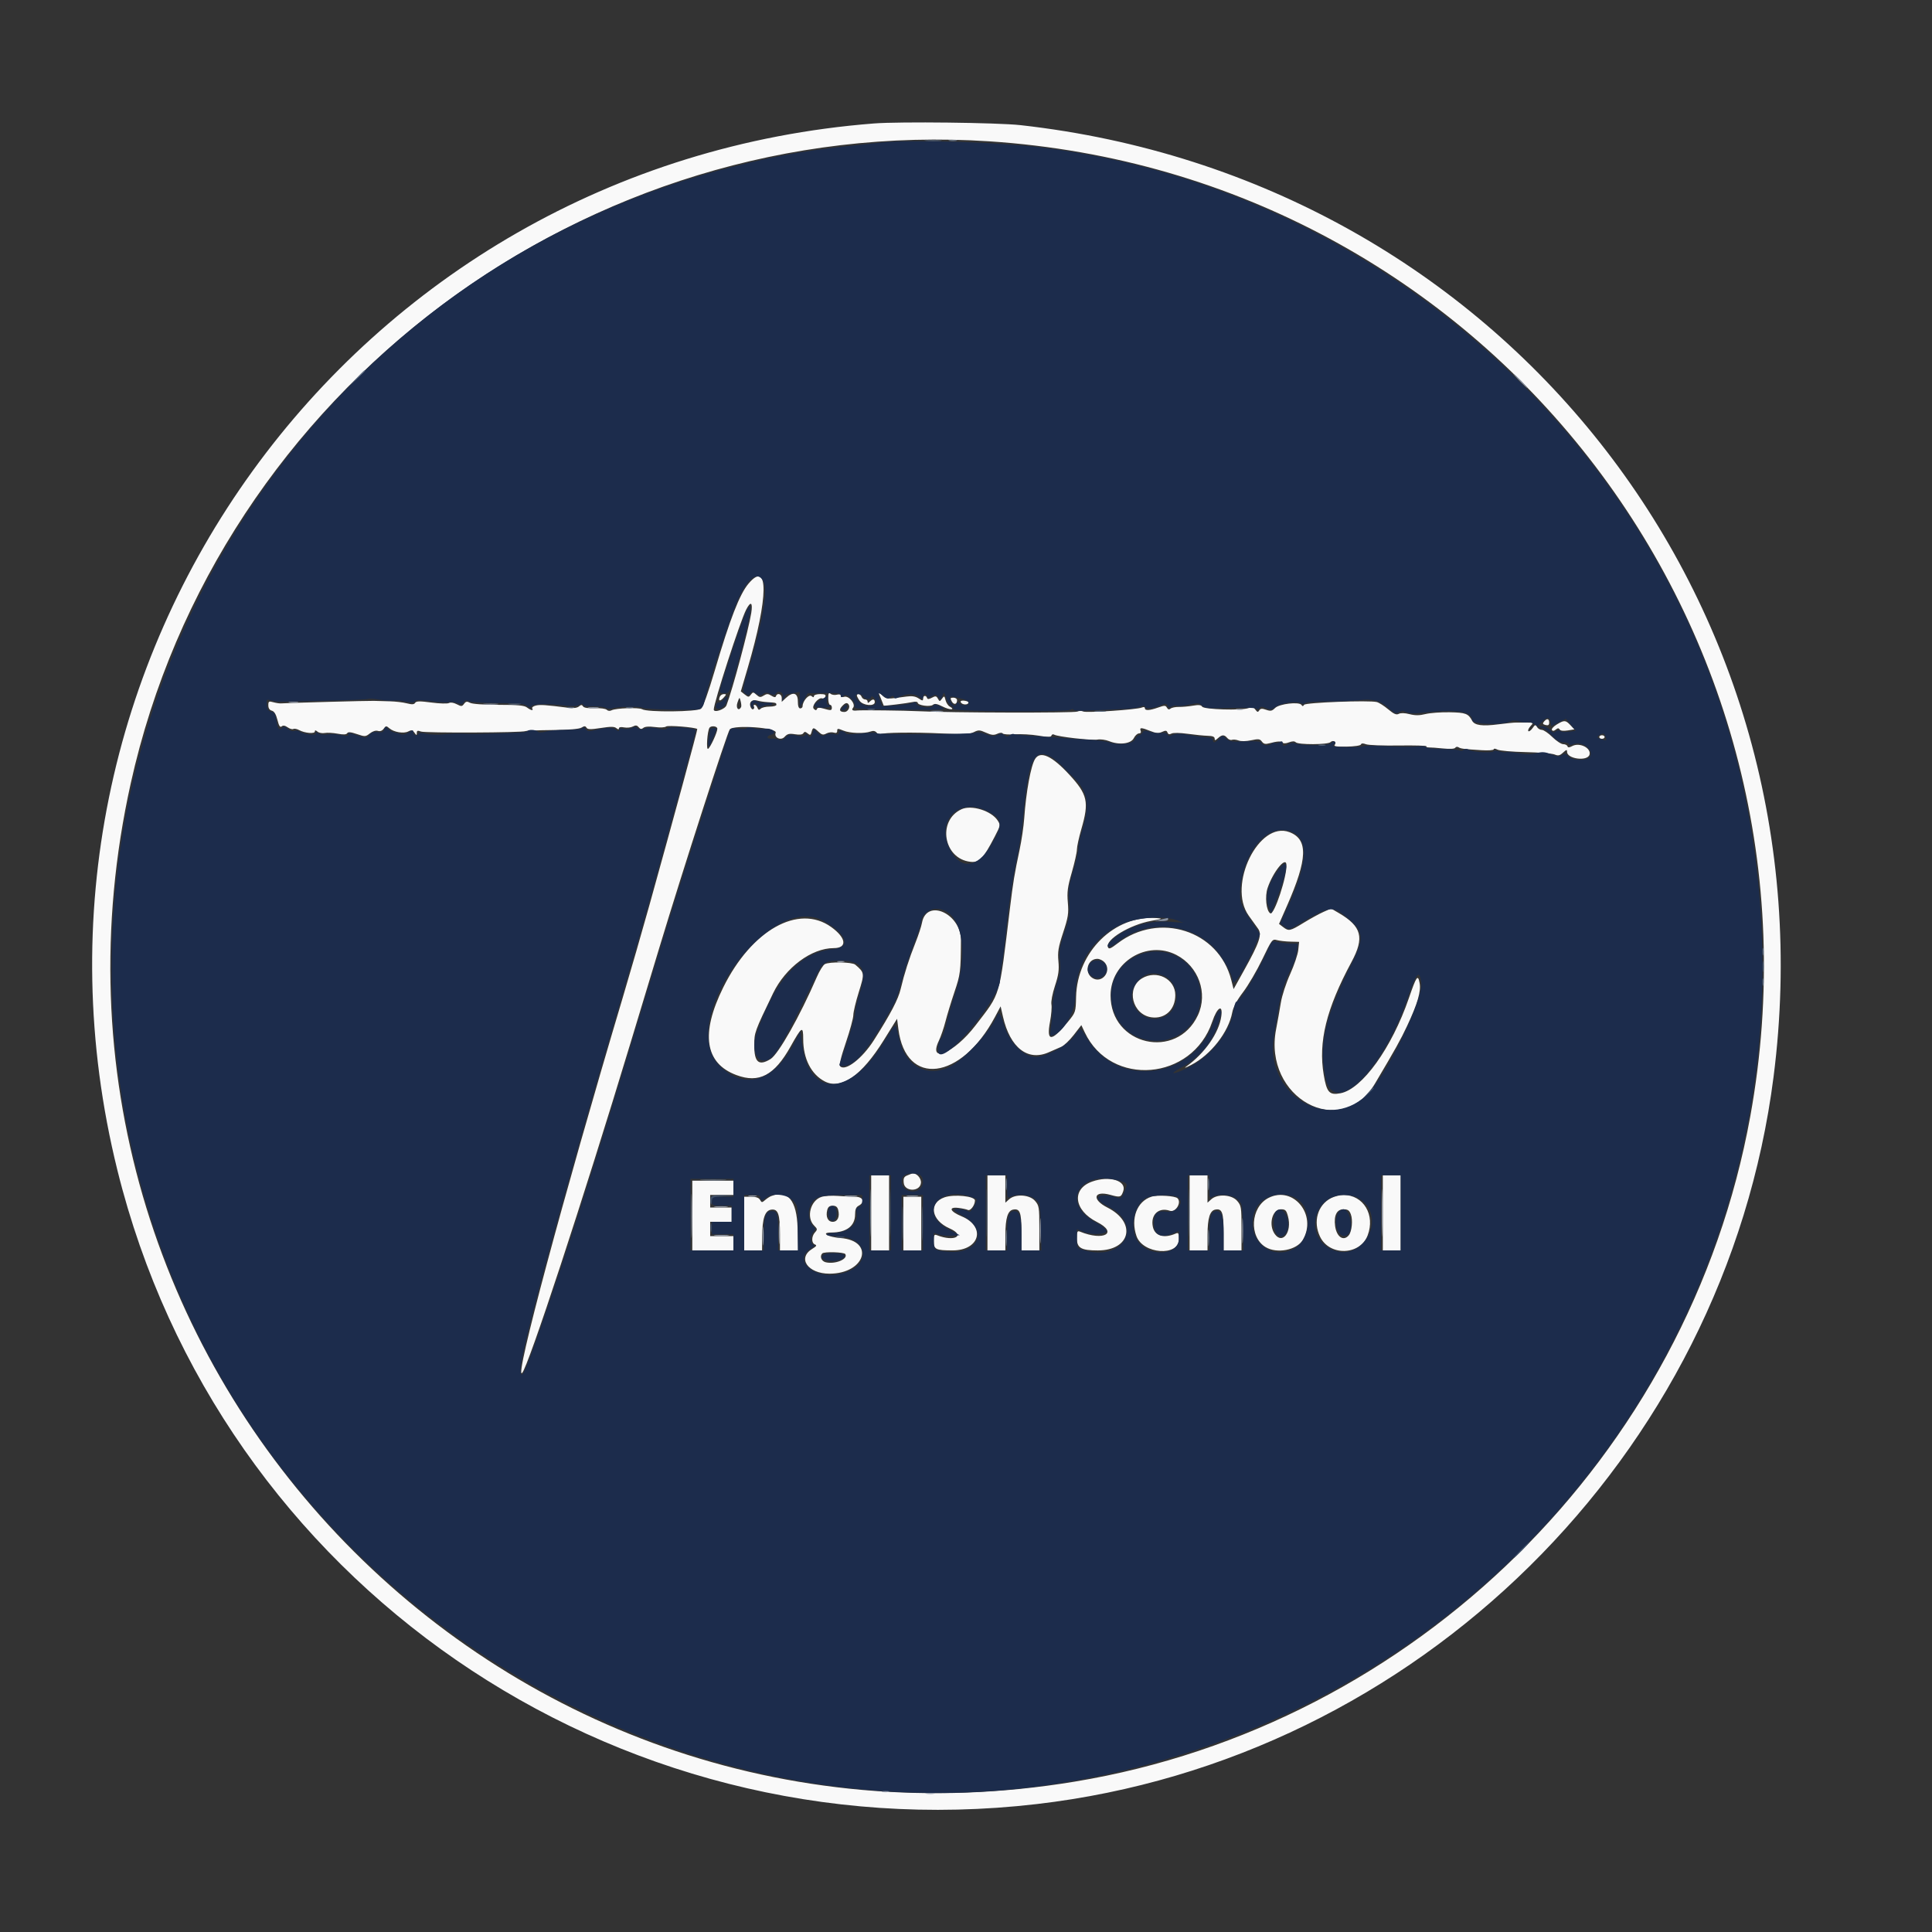 <svg id="svg" version="1.1" xmlns="http://www.w3.org/2000/svg" xmlns:xlink="http://www.w3.org/1999/xlink" width="400" height="400" viewBox="0, 0, 400,400"><rect x="0" y="0" width="400" height="400" fill="#333333" stroke="none"/><g id="svgg"><path id="path0" d="M180.926 25.562 C 72.651 34.028,-1.735 136.920,24.292 242.222 C 45.378 327.533,126.826 383.715,214.630 373.515 C 293.438 364.360,357.137 301.501,367.194 222.963 C 379.814 124.411,310.672 37.017,211.296 25.912 C 206.541 25.381,186.234 25.146,180.926 25.562 M204.878 29.264 C 307.423 36.038,380.737 129.994,362.380 231.111 C 349.617 301.414,292.954 357.211,222.486 368.870 C 102.289 388.756,0.639 281.268,27.060 162.222 C 45.114 80.882,121.512 23.757,204.878 29.264 M154.975 120.833 C 153.123 123.025,151.135 128.147,147.966 138.889 C 146.655 143.335,145.573 146.344,145.150 146.718 C 144.384 147.396,134.005 147.497,132.943 146.838 C 132.303 146.440,127.472 146.608,126.631 147.057 C 126.270 147.249,125.877 147.210,125.623 146.956 C 125.389 146.722,124.283 146.576,123.101 146.624 C 121.741 146.679,120.895 146.546,120.711 146.249 C 120.486 145.884,120.308 145.887,119.852 146.266 C 119.482 146.573,118.713 146.671,117.694 146.541 C 112.970 145.939,111.800 145.859,110.928 146.078 C 110.401 146.210,110.070 146.480,110.192 146.678 C 110.519 147.207,109.921 147.093,109.096 146.470 C 108.544 146.052,107.183 145.926,103.238 145.926 C 100.136 145.926,97.791 145.761,97.320 145.509 C 96.690 145.171,96.452 145.212,96.080 145.720 C 95.665 146.288,95.518 146.296,94.558 145.800 C 93.920 145.470,93.278 145.372,92.950 145.555 C 92.650 145.723,91.018 145.677,89.323 145.454 C 86.887 145.132,86.180 145.145,85.951 145.515 C 85.733 145.868,85.308 145.893,84.220 145.615 C 83.427 145.413,81.861 145.226,80.741 145.200 C 79.620 145.174,78.120 145.133,77.407 145.107 C 76.339 145.069,60.016 145.514,58.148 145.632 C 57.843 145.651,57.134 145.540,56.574 145.386 C 55.660 145.134,55.556 145.200,55.556 146.028 C 55.556 146.633,55.806 147.016,56.281 147.140 C 56.777 147.270,57.144 147.874,57.438 149.043 C 57.755 150.302,57.987 150.658,58.312 150.388 C 58.612 150.139,59.014 150.203,59.563 150.588 C 60.008 150.899,60.535 151.053,60.734 150.930 C 60.933 150.807,61.474 150.911,61.937 151.162 C 63.105 151.795,65.185 151.977,65.185 151.447 C 65.185 151.140,65.341 151.149,65.739 151.480 C 66.043 151.732,66.714 151.858,67.229 151.760 C 67.745 151.661,68.944 151.726,69.894 151.903 C 71.100 152.129,71.699 152.099,71.881 151.805 C 72.070 151.499,72.617 151.546,73.892 151.981 C 75.567 152.551,75.684 152.545,76.583 151.838 C 77.155 151.388,77.802 151.186,78.234 151.323 C 78.689 151.468,79.120 151.307,79.438 150.872 C 79.894 150.249,79.987 150.242,80.615 150.787 C 81.547 151.597,83.599 151.934,84.538 151.431 C 85.168 151.094,85.403 151.143,85.804 151.691 C 86.241 152.288,86.296 152.294,86.296 151.747 C 86.296 151.252,86.469 151.195,87.167 151.461 C 88.017 151.784,108.222 151.698,108.789 151.369 C 108.946 151.278,111.456 151.179,114.368 151.150 C 117.827 151.115,119.917 150.939,120.398 150.641 C 120.985 150.277,121.194 150.281,121.430 150.661 C 121.666 151.041,122.269 151.053,124.399 150.723 C 126.452 150.404,127.196 150.412,127.610 150.755 C 127.976 151.059,128.148 151.072,128.148 150.795 C 128.148 150.545,128.558 150.471,129.214 150.602 C 129.800 150.719,130.616 150.635,131.027 150.415 C 131.603 150.107,131.879 150.142,132.232 150.568 C 132.582 150.989,132.812 151.020,133.200 150.698 C 133.529 150.425,134.374 150.364,135.592 150.525 C 136.674 150.669,137.661 150.621,137.912 150.413 C 138.269 150.116,143.882 150.569,144.364 150.933 C 144.467 151.011,139.496 169.301,134.401 187.593 C 132.982 192.685,130.505 201.269,128.896 206.667 C 116.515 248.204,106.407 285.915,108.098 284.259 C 109.348 283.036,120.717 248.424,130.545 215.926 C 132.301 210.120,134.998 201.204,136.539 196.111 C 141.406 180.023,150.592 151.562,151.099 151.003 C 152.001 150.007,160.991 150.665,160.595 151.698 C 160.202 152.721,161.668 153.410,162.435 152.562 C 163.010 151.927,163.403 151.828,164.594 152.018 C 165.565 152.173,166.143 152.100,166.330 151.797 C 166.548 151.445,166.744 151.455,167.213 151.844 C 167.734 152.277,167.843 152.236,168.025 151.542 C 168.285 150.548,168.448 150.545,169.478 151.513 C 170.159 152.152,170.437 152.213,171.090 151.863 C 171.524 151.631,172.207 151.544,172.607 151.671 C 173.119 151.834,173.333 151.729,173.333 151.316 C 173.333 150.794,173.469 150.788,174.596 151.258 C 175.960 151.828,178.950 151.929,180.249 151.449 C 180.796 151.247,181.195 151.322,181.495 151.683 C 181.737 151.975,182.088 152.120,182.274 152.005 C 182.852 151.648,189.187 151.572,195.000 151.852 C 199.526 152.071,200.753 152.021,201.622 151.581 C 202.575 151.100,202.842 151.111,204.126 151.690 C 205.269 152.205,205.749 152.253,206.472 151.924 C 207.012 151.678,207.467 151.648,207.592 151.851 C 207.708 152.039,208.839 152.121,210.105 152.032 C 211.372 151.944,213.563 152.066,214.976 152.303 C 216.965 152.638,217.578 152.636,217.693 152.292 C 217.774 152.047,218.024 151.961,218.248 152.099 C 218.940 152.526,226.046 153.336,227.222 153.122 C 227.833 153.010,228.917 153.156,229.630 153.447 C 231.724 154.299,234.157 154.003,234.742 152.825 C 235.008 152.290,235.484 151.852,235.801 151.852 C 236.159 151.852,236.295 151.643,236.162 151.296 C 235.890 150.587,236.291 150.597,238.163 151.346 C 239.355 151.822,239.868 151.862,240.591 151.533 C 241.329 151.196,241.547 151.221,241.716 151.662 C 241.863 152.045,242.111 152.109,242.543 151.878 C 242.910 151.682,244.282 151.703,245.932 151.931 C 247.456 152.141,249.329 152.326,250.093 152.342 C 251.047 152.362,251.481 152.540,251.481 152.910 C 251.481 153.354,251.601 153.340,252.159 152.835 C 253.002 152.072,253.480 152.062,254.088 152.795 C 254.349 153.109,254.788 153.281,255.063 153.175 C 255.337 153.070,255.950 153.131,256.424 153.312 C 256.943 153.509,257.986 153.490,259.040 153.266 C 260.551 152.944,260.857 152.981,261.264 153.538 C 261.628 154.035,261.984 154.116,262.813 153.890 C 264.462 153.440,265.349 153.402,265.586 153.769 C 265.712 153.963,266.241 153.936,266.850 153.704 C 267.574 153.429,268.017 153.425,268.283 153.690 C 268.803 154.210,274.925 154.186,275.449 153.662 C 275.995 153.116,276.830 153.616,276.345 154.200 C 276.079 154.520,276.706 154.617,278.813 154.580 C 280.439 154.551,281.694 154.363,281.770 154.135 C 281.858 153.871,282.203 153.856,282.818 154.090 C 283.323 154.281,286.379 154.398,289.610 154.349 C 292.841 154.300,295.414 154.374,295.327 154.515 C 295.240 154.655,295.464 154.760,295.825 154.748 C 296.186 154.736,297.512 154.832,298.771 154.962 C 300.200 155.108,301.149 155.053,301.296 154.815 C 301.426 154.604,301.729 154.558,301.970 154.711 C 302.448 155.015,303.023 155.088,306.759 155.321 C 308.162 155.408,309.259 155.326,309.259 155.133 C 309.259 154.942,309.601 154.972,310.025 155.199 C 310.446 155.424,313.071 155.657,315.858 155.716 C 318.646 155.775,321.343 155.995,321.852 156.205 C 322.609 156.518,322.929 156.448,323.611 155.822 C 324.319 155.171,324.444 155.148,324.444 155.663 C 324.444 157.126,328.637 157.674,329.083 156.269 C 329.519 154.893,327.050 153.645,325.515 154.466 C 324.888 154.802,324.628 154.810,324.524 154.498 C 324.446 154.265,324.050 154.074,323.644 154.074 C 323.237 154.074,322.225 153.407,321.393 152.593 C 320.562 151.778,319.584 151.111,319.219 151.111 C 318.854 151.111,318.404 150.841,318.219 150.510 C 317.924 149.982,317.811 150.013,317.283 150.766 C 316.954 151.237,316.570 151.508,316.431 151.369 C 316.291 151.230,316.488 150.773,316.867 150.353 C 317.553 149.596,317.548 149.591,316.094 149.604 C 315.288 149.611,314.296 149.609,313.889 149.599 C 313.481 149.588,311.844 149.751,310.250 149.960 C 306.920 150.397,305.310 150.184,304.804 149.239 C 303.999 147.735,303.454 147.528,300.126 147.469 C 298.325 147.436,296.082 147.602,295.142 147.836 C 293.884 148.150,293.009 148.156,291.834 147.858 C 290.824 147.601,290.001 147.579,289.594 147.797 C 289.102 148.060,288.587 147.837,287.400 146.846 C 286.548 146.133,285.492 145.461,285.055 145.351 C 283.446 144.949,270.296 145.447,270.002 145.922 C 269.798 146.253,269.652 146.262,269.463 145.956 C 269.017 145.234,264.865 145.712,263.990 146.586 C 263.358 147.218,263.066 147.276,262.136 146.951 C 261.278 146.652,260.961 146.681,260.716 147.078 C 260.457 147.496,260.311 147.468,259.911 146.921 C 259.526 146.395,259.228 146.326,258.508 146.598 C 257.079 147.139,249.264 146.903,248.897 146.309 C 248.674 145.948,248.167 145.893,246.982 146.101 C 246.096 146.257,244.793 146.374,244.087 146.361 C 243.381 146.348,242.603 146.504,242.358 146.708 C 242.049 146.964,241.815 146.905,241.597 146.516 C 241.321 146.022,241.105 146.017,239.808 146.479 C 238.008 147.120,237.037 147.172,237.037 146.627 C 237.037 146.379,236.781 146.325,236.389 146.492 C 235.359 146.929,224.833 147.632,224.245 147.303 C 223.953 147.140,223.420 147.149,223.060 147.325 C 222.413 147.640,196.595 147.580,190.185 147.248 C 187.455 147.106,178.294 146.998,177.448 147.098 C 176.523 147.207,176.231 147.007,176.623 146.534 C 177.235 145.796,175.742 143.965,174.778 144.271 C 174.357 144.405,174.074 144.318,174.074 144.056 C 174.074 143.786,173.760 143.699,173.260 143.830 C 172.812 143.947,172.229 143.863,171.964 143.643 C 171.583 143.327,171.481 143.524,171.481 144.584 C 171.481 145.322,171.648 145.926,171.852 145.926 C 172.056 145.926,172.222 146.176,172.222 146.481 C 172.222 147.131,172.059 147.151,170.481 146.698 C 169.648 146.459,169.253 146.487,169.141 146.791 C 169.022 147.113,168.858 147.106,168.496 146.764 C 167.917 146.219,169.453 144.298,170.229 144.595 C 170.477 144.690,170.771 144.529,170.884 144.236 C 171.037 143.836,170.768 143.704,169.803 143.704 C 169.097 143.704,168.519 143.891,168.519 144.119 C 168.519 144.424,168.382 144.422,168.010 144.113 C 167.478 143.671,166.173 145.148,166.173 146.192 C 166.173 146.453,165.951 146.667,165.679 146.667 C 165.350 146.667,165.185 146.173,165.185 145.185 C 165.185 143.424,164.161 143.145,162.709 144.509 L 161.852 145.314 161.852 144.509 C 161.852 143.677,160.912 143.374,160.662 144.125 C 160.562 144.424,160.286 144.398,159.705 144.035 C 159.029 143.613,158.756 143.609,158.113 144.010 C 157.451 144.423,157.231 144.400,156.625 143.851 C 155.969 143.257,155.879 143.254,155.457 143.815 C 155.035 144.376,154.939 144.374,154.189 143.785 L 153.378 143.148 154.812 138.271 C 159.111 123.646,159.184 115.852,154.975 120.833 M155.535 126.933 C 154.982 130.386,151.635 142.858,150.412 146.019 C 150.079 146.879,147.778 147.652,147.778 146.903 C 147.778 145.486,153.220 128.697,154.479 126.229 C 155.426 124.372,155.895 124.685,155.535 126.933 M182.369 144.582 C 182.696 145.371,182.963 146.050,182.963 146.090 C 182.963 146.200,187.804 145.602,188.981 145.347 C 189.543 145.225,190.000 145.287,190.000 145.485 C 190.000 146.043,192.573 146.403,193.148 145.926 C 193.525 145.613,194.025 145.704,195.193 146.300 C 196.637 147.037,197.933 147.013,196.612 146.273 C 196.280 146.087,195.898 145.496,195.764 144.959 C 195.536 144.054,195.484 144.031,195.034 144.645 C 194.570 145.280,194.534 145.280,194.181 144.649 C 193.864 144.083,193.689 144.056,192.942 144.455 C 192.304 144.797,192.035 144.809,191.931 144.498 C 191.724 143.876,191.111 143.981,191.111 144.638 C 191.111 145.133,190.998 145.128,190.190 144.599 C 189.531 144.167,188.819 144.057,187.690 144.212 C 183.491 144.790,183.544 144.793,182.646 143.958 L 181.774 143.148 182.369 144.582 M149.017 144.275 C 148.672 145.174,149.076 145.261,149.813 144.447 C 150.426 143.769,150.431 143.704,149.861 143.704 C 149.517 143.704,149.137 143.961,149.017 144.275 M177.407 143.992 C 177.407 144.150,177.667 144.650,177.984 145.103 C 178.677 146.092,181.111 146.301,181.111 145.370 C 181.111 144.701,180.679 144.654,180.074 145.259 C 179.728 145.605,179.630 145.605,179.630 145.259 C 179.630 145.015,179.397 144.815,179.114 144.815 C 178.830 144.815,178.502 144.565,178.385 144.259 C 178.165 143.687,177.407 143.479,177.407 143.992 M153.438 146.389 C 152.922 147.354,152.291 146.580,152.684 145.463 C 153.104 144.269,153.110 144.267,153.347 145.185 C 153.479 145.694,153.520 146.236,153.438 146.389 M197.043 145.196 C 197.471 145.997,198.148 145.864,198.148 144.978 C 198.148 144.685,197.809 144.444,197.394 144.444 C 196.752 144.444,196.700 144.555,197.043 145.196 M158.889 145.373 C 160.662 145.481,160.741 145.504,160.741 145.926 C 160.741 146.130,160.107 146.296,159.333 146.296 C 158.559 146.296,157.731 146.491,157.494 146.729 C 157.164 147.058,157.005 147.014,156.824 146.543 C 156.694 146.204,156.429 145.926,156.235 145.926 C 156.041 145.926,155.978 146.081,156.095 146.271 C 156.212 146.460,156.151 146.713,155.959 146.832 C 155.766 146.951,155.496 146.691,155.357 146.255 C 155.056 145.305,155.779 144.728,156.852 145.063 C 157.259 145.191,158.176 145.330,158.889 145.373 M198.889 145.248 C 198.889 145.768,200.010 146.064,200.421 145.653 C 200.670 145.405,200.477 145.221,199.841 145.099 C 199.317 144.999,198.889 145.066,198.889 145.248 M175.720 145.893 C 176.069 146.457,175.515 147.407,174.837 147.407 C 173.839 147.407,173.646 146.974,174.316 146.234 C 174.995 145.483,175.406 145.384,175.720 145.893 M319.667 149.399 C 319.334 149.800,319.404 149.951,319.992 150.105 C 320.550 150.251,320.741 150.121,320.741 149.595 C 320.741 148.766,320.265 148.679,319.667 149.399 M322.296 150.007 C 321.624 150.417,321.181 150.924,321.311 151.135 C 321.468 151.390,321.731 151.365,322.098 151.060 C 322.511 150.718,322.715 150.711,322.914 151.032 C 323.082 151.303,323.688 151.377,324.569 151.234 L 325.959 151.009 325.137 150.134 C 324.137 149.070,323.855 149.057,322.296 150.007 M148.519 150.879 C 148.519 151.629,147.083 154.743,146.598 155.042 C 146.179 155.301,146.433 151.418,146.883 150.691 C 147.203 150.173,148.519 150.324,148.519 150.879 M331.111 152.593 C 331.111 152.796,331.361 152.963,331.667 152.963 C 331.972 152.963,332.222 152.796,332.222 152.593 C 332.222 152.389,331.972 152.222,331.667 152.222 C 331.361 152.222,331.111 152.389,331.111 152.593 M214.309 157.130 C 213.423 158.544,212.437 163.925,212.053 169.444 C 211.939 171.074,211.510 173.991,211.098 175.926 C 210.027 180.968,209.768 182.541,209.087 188.148 C 206.808 206.926,207.261 205.390,201.955 212.319 C 197.555 218.064,192.058 220.352,194.384 215.471 C 194.798 214.601,195.413 212.809,195.749 211.489 C 196.085 210.169,196.923 207.419,197.611 205.378 C 198.844 201.722,198.909 201.197,198.950 194.694 C 198.986 189.135,191.817 185.915,190.883 191.069 C 190.750 191.805,190.142 193.657,189.532 195.185 C 188.206 198.507,187.226 201.573,186.477 204.747 C 185.968 206.903,184.423 209.857,180.910 215.387 C 178.527 219.138,175.033 221.848,173.961 220.776 C 173.706 220.520,174.082 218.932,175.130 215.848 C 175.980 213.344,176.673 210.790,176.671 210.170 C 176.669 209.551,177.178 207.410,177.802 205.412 C 179.029 201.487,179.016 201.385,177.068 199.722 C 176.426 199.174,171.746 199.092,170.775 199.611 C 170.414 199.805,169.663 201.013,169.108 202.296 C 165.598 210.403,161.152 218.279,159.524 219.271 C 157.081 220.761,156.148 219.952,156.160 216.357 C 156.169 213.765,156.244 213.560,160.059 205.646 C 162.631 200.311,168.022 196.296,172.614 196.296 C 175.477 196.296,175.221 194.178,172.087 191.928 C 165.344 187.085,155.628 192.526,149.734 204.444 C 145.009 213.999,145.931 220.138,152.456 222.579 C 157.145 224.333,160.340 222.651,163.684 216.667 C 166.028 212.471,166.296 212.316,166.296 215.155 C 166.296 219.193,167.959 222.451,170.760 223.899 C 174.170 225.662,178.416 222.696,182.968 215.370 L 185.730 210.926 185.999 213.046 C 187.526 225.112,198.987 223.690,205.988 210.566 L 207.168 208.354 207.648 210.465 C 209.123 216.960,212.827 219.819,217.198 217.835 C 218.026 217.459,219.159 216.964,219.716 216.735 C 220.272 216.506,221.437 215.401,222.305 214.280 L 223.882 212.242 224.580 213.725 C 229.964 225.164,246.876 223.761,250.982 211.535 C 251.988 208.538,253.208 207.786,252.861 210.376 C 252.398 213.830,249.430 218.087,245.556 220.853 C 245.046 221.216,245.533 221.048,246.637 220.479 C 250.680 218.395,254.356 213.694,255.120 209.630 C 255.332 208.504,256.061 207.136,257.368 205.414 C 258.433 204.012,260.223 200.953,261.346 198.617 C 263.327 194.495,263.418 194.377,264.379 194.640 C 264.924 194.790,266.179 194.932,267.168 194.956 L 268.965 195.000 268.795 196.667 C 268.702 197.583,267.946 199.833,267.115 201.667 C 266.265 203.542,265.421 206.134,265.185 207.593 C 264.955 209.019,264.513 211.493,264.203 213.092 C 261.450 227.309,277.654 236.184,284.691 224.313 C 288.947 217.133,289.953 215.328,291.326 212.407 C 293.493 207.797,294.237 205.244,293.914 203.523 C 293.564 201.656,293.265 202.078,291.687 206.667 C 288.140 216.982,282.010 225.502,277.527 226.349 C 275.223 226.784,274.680 226.184,274.062 222.522 C 272.912 215.704,274.597 208.864,279.818 199.162 C 282.532 194.118,281.935 191.816,277.189 189.035 L 275.590 188.098 273.999 188.806 C 273.124 189.196,271.279 190.207,269.901 191.054 C 267.085 192.782,266.820 192.837,265.645 191.932 L 264.809 191.289 266.464 187.529 C 270.742 177.808,270.873 173.775,266.960 172.286 C 260.631 169.877,254.083 183.264,258.515 189.552 C 259.191 190.511,260.062 191.726,260.451 192.251 C 261.341 193.456,260.790 195.100,257.538 200.946 L 255.400 204.787 254.909 202.857 C 252.306 192.640,240.005 188.699,231.379 195.319 C 229.927 196.434,229.570 196.572,229.387 196.094 C 228.802 194.570,233.910 191.468,238.333 190.659 C 240.747 190.218,240.821 190.178,239.399 190.074 C 230.775 189.442,223.019 197.052,222.793 206.365 C 222.716 209.575,222.712 209.585,221.080 211.585 C 217.682 215.747,216.605 215.733,217.397 211.537 C 217.663 210.127,217.793 208.517,217.686 207.958 C 217.575 207.374,217.885 205.743,218.417 204.119 C 219.161 201.852,219.301 200.846,219.132 199.006 C 218.954 197.069,219.105 196.154,220.114 193.080 C 221.160 189.888,221.279 189.128,221.083 186.852 C 220.895 184.674,221.028 183.673,221.911 180.600 C 222.490 178.587,222.963 176.465,222.963 175.883 C 222.963 175.302,223.380 173.388,223.889 171.631 C 225.516 166.015,225.174 164.481,221.375 160.370 C 217.788 156.488,215.398 155.393,214.309 157.130 M199.074 167.543 C 194.000 169.876,195.327 177.796,200.897 178.424 C 202.764 178.634,203.569 177.803,205.958 173.195 C 207.149 170.898,207.165 170.806,206.549 169.866 C 205.235 167.860,201.147 166.590,199.074 167.543 M266.336 178.981 C 266.531 181.289,263.792 189.587,262.997 189.095 C 262.158 188.577,261.846 185.598,262.446 183.832 C 263.563 180.541,266.190 177.265,266.336 178.981 M243.545 197.704 C 248.147 200.075,250.140 205.637,248.017 210.185 C 243.623 219.601,229.871 216.444,229.931 206.033 C 229.971 199.171,237.477 194.578,243.545 197.704 M228.674 199.227 C 230.295 201.018,228.150 203.778,226.154 202.469 C 224.412 201.328,225.150 198.519,227.191 198.519 C 227.654 198.519,228.322 198.837,228.674 199.227 M236.427 202.565 C 233.075 204.609,234.428 210.091,238.417 210.626 C 241.222 211.002,243.333 209.027,243.333 206.027 C 243.333 202.663,239.455 200.719,236.427 202.565 M187.847 243.354 C 187.155 243.631,187.012 243.931,187.106 244.904 C 187.287 246.782,190.491 246.785,190.672 244.907 C 190.771 243.872,189.611 242.699,188.772 242.986 C 188.735 242.999,188.318 243.165,187.847 243.354 M180.370 251.111 L 180.370 258.889 182.222 258.889 L 184.074 258.889 184.074 251.111 L 184.074 243.333 182.222 243.333 L 180.370 243.333 180.370 251.111 M204.444 251.111 L 204.444 258.889 206.296 258.889 L 208.148 258.889 208.154 255.648 C 208.159 252.224,208.642 250.649,209.749 250.436 C 211.164 250.163,211.481 251.008,211.481 255.045 L 211.481 258.889 213.333 258.889 L 215.185 258.889 215.185 254.280 C 215.185 249.942,215.133 249.610,214.291 248.632 C 213.162 247.319,210.213 247.135,208.928 248.298 L 208.148 249.004 208.148 246.169 L 208.148 243.333 206.296 243.333 L 204.444 243.333 204.444 251.111 M246.296 251.111 L 246.296 258.889 248.148 258.889 L 250.000 258.889 250.005 255.648 C 250.011 252.224,250.493 250.649,251.601 250.436 C 253.016 250.163,253.333 251.008,253.333 255.045 L 253.333 258.889 255.185 258.889 L 257.037 258.889 257.037 254.280 C 257.037 249.942,256.985 249.610,256.143 248.632 C 255.014 247.319,252.065 247.135,250.780 248.298 L 250.000 249.004 250.000 246.169 L 250.000 243.333 248.148 243.333 L 246.296 243.333 246.296 251.111 M286.296 251.111 L 286.296 258.889 288.148 258.889 L 290.000 258.889 290.000 251.111 L 290.000 243.333 288.148 243.333 L 286.296 243.333 286.296 251.111 M226.111 244.632 C 221.801 246.161,222.323 250.583,227.098 252.994 C 231.586 255.259,228.537 257.014,223.611 255.001 C 223.050 254.771,222.963 254.961,222.963 256.406 C 222.963 258.379,223.852 258.889,227.289 258.889 C 234.091 258.889,235.384 253.092,229.270 250.005 C 225.966 248.338,226.423 246.420,229.895 247.384 C 231.928 247.949,232.108 247.897,232.552 246.624 C 233.307 244.457,229.727 243.350,226.111 244.632 M143.333 251.667 L 143.333 258.889 147.593 258.889 L 151.852 258.889 151.852 257.407 L 151.852 255.926 149.444 255.926 L 147.037 255.926 147.037 254.444 L 147.037 252.963 149.259 252.963 L 151.481 252.963 151.481 251.481 L 151.481 250.000 149.259 250.000 L 147.037 250.000 147.037 248.704 L 147.037 247.407 149.444 247.407 L 151.852 247.407 151.852 245.926 L 151.852 244.444 147.593 244.444 L 143.333 244.444 143.333 251.667 M159.630 247.651 C 159.324 247.774,158.769 248.141,158.396 248.467 C 157.772 249.011,157.688 249.007,157.359 248.418 C 157.113 247.980,156.539 247.778,155.537 247.778 L 154.074 247.778 154.074 253.333 L 154.074 258.889 155.926 258.889 L 157.778 258.889 157.799 256.019 C 157.826 252.203,158.381 250.593,159.722 250.438 C 161.105 250.279,161.481 251.380,161.481 255.580 L 161.481 258.889 163.371 258.889 L 165.261 258.889 165.131 254.267 C 164.968 248.505,163.100 246.259,159.630 247.651 M170.109 247.796 C 167.801 248.506,166.869 252.054,168.549 253.734 C 169.255 254.441,169.271 254.559,168.734 255.152 C 167.984 255.980,167.979 257.366,168.724 257.652 C 169.170 257.823,169.047 258.026,168.178 258.554 C 165.012 260.480,167.250 263.707,171.747 263.702 C 179.153 263.693,181.227 256.888,173.997 256.319 C 171.375 256.113,169.829 255.188,172.099 255.183 C 175.275 255.177,177.037 253.831,177.037 251.412 C 177.037 250.405,177.240 249.918,177.778 249.630 C 179.137 248.902,178.720 247.778,177.091 247.778 C 176.306 247.778,174.681 247.700,173.480 247.604 C 172.279 247.509,170.762 247.595,170.109 247.796 M195.565 247.891 C 192.201 249.047,192.763 252.626,196.574 254.314 C 200.024 255.843,197.611 257.161,193.981 255.732 C 193.430 255.514,193.333 255.696,193.333 256.954 C 193.333 258.685,193.720 258.877,197.222 258.882 C 202.874 258.892,204.182 253.936,199.085 251.824 C 196.663 250.820,196.289 249.834,198.426 250.086 C 199.190 250.177,200.077 250.367,200.397 250.510 C 200.934 250.749,201.852 249.509,201.852 248.545 C 201.852 247.655,197.553 247.208,195.565 247.891 M238.386 247.767 C 235.398 248.723,234.049 252.284,235.299 255.913 C 236.584 259.646,244.074 260.205,244.074 256.568 C 244.074 255.314,243.982 255.146,243.426 255.391 C 241.004 256.455,239.106 255.907,238.693 254.024 C 238.145 251.531,239.883 249.870,242.196 250.676 C 243.382 251.090,244.687 248.983,243.796 248.093 C 243.288 247.584,239.643 247.364,238.386 247.767 M262.600 248.034 C 258.902 249.956,258.545 256.079,262.007 258.190 C 264.349 259.619,268.477 258.832,269.725 256.719 C 272.787 251.535,267.729 245.368,262.600 248.034 M275.582 248.056 C 272.797 249.476,271.806 252.957,273.305 256.052 C 275.268 260.108,281.567 259.932,283.154 255.776 C 284.770 251.545,282.296 247.409,278.148 247.409 C 277.435 247.409,276.280 247.700,275.582 248.056 M187.037 253.333 L 187.037 258.889 188.889 258.889 L 190.741 258.889 190.741 253.333 L 190.741 247.778 188.889 247.778 L 187.037 247.778 187.037 253.333 M173.545 250.529 C 173.895 251.925,173.410 252.963,172.407 252.963 C 171.404 252.963,170.919 251.925,171.270 250.529 C 171.432 249.881,171.751 249.630,172.407 249.630 C 173.064 249.630,173.382 249.881,173.545 250.529 M266.663 251.838 C 267.537 255.085,265.512 257.760,263.910 255.473 C 262.591 253.590,263.394 250.370,265.184 250.370 C 266.133 250.370,266.317 250.552,266.663 251.838 M279.670 251.389 C 280.128 252.575,279.895 254.975,279.247 255.755 C 278.153 257.073,276.714 256.085,276.417 253.811 C 276.134 251.650,276.779 250.370,278.148 250.370 C 279.038 250.370,279.361 250.586,279.670 251.389 M175.010 259.646 C 175.650 260.681,172.886 261.821,170.928 261.330 C 170.046 261.109,169.665 260.088,170.247 259.506 C 170.648 259.105,174.750 259.225,175.010 259.646 " stroke="none" fill="#f9f9f9" fill-rule="evenodd"></path><path id="path1" d="M182.593 29.506 C 167.506 31.002,162.088 31.890,151.296 34.636 C 48.574 60.768,-5.477 174.235,38.576 271.262 C 69.896 340.244,146.411 381.398,220.370 369.040 C 317.754 352.769,380.687 261.990,361.436 165.557 C 347.326 94.879,287.917 39.705,216.111 30.593 C 206.908 29.425,189.200 28.851,182.593 29.506 M158.064 120.370 C 159.042 122.217,157.956 128.603,154.949 138.681 C 153.679 142.935,153.655 143.123,154.315 143.609 C 154.897 144.038,155.052 144.033,155.346 143.574 C 155.647 143.104,155.801 143.107,156.551 143.598 C 157.250 144.056,157.517 144.074,157.976 143.693 C 158.404 143.338,158.758 143.324,159.442 143.635 C 160.009 143.893,160.426 143.914,160.564 143.690 C 161.119 142.792,162.307 143.314,162.072 144.352 C 161.866 145.261,161.888 145.291,162.272 144.630 C 162.508 144.222,162.719 143.862,162.740 143.829 C 162.761 143.797,163.403 143.653,164.167 143.510 L 165.556 143.251 165.562 144.866 L 165.568 146.481 166.400 145.012 L 167.232 143.542 170.653 143.487 C 173.463 143.441,174.074 143.529,174.074 143.983 C 174.074 144.449,174.167 144.458,174.672 144.039 C 175.389 143.444,177.210 145.225,176.940 146.258 C 176.801 146.790,177.789 146.860,186.448 146.933 C 196.059 147.014,196.104 147.011,194.826 146.326 C 193.749 145.749,193.478 145.720,193.159 146.148 C 192.685 146.783,190.028 146.430,189.746 145.694 C 189.620 145.365,189.350 145.304,188.944 145.512 C 188.608 145.685,187.053 145.918,185.489 146.031 L 182.644 146.235 182.248 145.099 C 181.653 143.392,181.757 143.205,182.830 144.049 C 183.632 144.680,183.910 144.735,184.372 144.354 C 184.817 143.987,184.968 143.985,185.089 144.346 C 185.207 144.697,185.491 144.676,186.307 144.254 C 187.681 143.543,189.251 143.554,190.288 144.280 C 191.033 144.802,191.111 144.802,191.111 144.280 C 191.111 143.592,191.720 143.510,191.958 144.167 C 192.091 144.533,192.297 144.528,192.949 144.142 C 193.662 143.720,193.838 143.745,194.268 144.328 C 194.736 144.962,194.783 144.948,195.105 144.087 C 195.441 143.187,195.452 143.193,195.889 144.517 C 196.133 145.256,196.574 145.953,196.870 146.067 C 197.165 146.180,197.407 146.503,197.407 146.784 C 197.407 147.357,220.859 147.484,221.759 146.916 C 222.014 146.755,222.222 146.758,222.222 146.923 C 222.222 147.087,223.097 147.191,224.166 147.153 C 233.038 146.838,235.129 146.696,236.019 146.346 C 236.653 146.096,237.037 146.080,237.037 146.305 C 237.037 146.845,238.619 146.742,240.148 146.103 C 241.348 145.601,241.522 145.600,241.712 146.096 C 241.875 146.522,242.094 146.563,242.637 146.272 C 243.029 146.063,243.514 145.994,243.717 146.119 C 243.920 146.244,244.999 146.142,246.115 145.893 C 247.920 145.489,248.224 145.510,248.856 146.081 C 249.479 146.645,250.210 146.705,254.796 146.566 C 257.911 146.471,260.113 146.550,260.244 146.761 C 260.371 146.967,260.588 146.914,260.761 146.635 C 261.001 146.245,261.252 146.242,262.075 146.617 C 262.952 147.016,263.224 146.983,264.046 146.376 C 265.134 145.573,268.389 145.090,269.327 145.592 C 269.710 145.797,270.040 145.791,270.172 145.577 C 270.291 145.384,272.406 145.226,274.873 145.226 C 277.339 145.226,280.249 145.115,281.340 144.978 C 284.184 144.623,285.754 145.032,287.460 146.573 C 288.748 147.737,289.046 147.858,289.668 147.469 C 290.211 147.130,290.580 147.123,291.173 147.440 C 291.667 147.705,292.727 147.770,294.035 147.615 C 301.290 146.757,304.815 147.246,304.815 149.109 C 304.815 150.030,311.315 150.174,312.897 149.289 C 313.220 149.108,313.916 149.131,314.520 149.341 C 315.102 149.544,315.882 149.631,316.252 149.534 C 316.623 149.437,317.326 149.665,317.815 150.041 C 318.304 150.417,318.969 150.728,319.292 150.733 C 319.616 150.737,320.498 151.407,321.252 152.222 C 322.256 153.308,322.915 153.704,323.719 153.704 C 324.322 153.704,324.815 153.866,324.815 154.065 C 324.815 154.299,325.147 154.300,325.762 154.066 C 327.567 153.380,330.040 155.259,329.188 156.671 C 328.605 157.637,325.322 157.490,324.571 156.464 C 324.219 155.982,324.012 155.958,323.415 156.331 C 322.825 156.699,322.394 156.668,321.133 156.163 C 319.886 155.664,319.292 155.618,318.137 155.929 C 317.155 156.193,315.966 156.200,314.404 155.948 C 313.144 155.745,311.995 155.652,311.850 155.742 C 311.705 155.831,311.063 155.754,310.423 155.571 C 309.783 155.387,309.259 155.357,309.259 155.505 C 309.259 155.942,305.066 155.761,304.223 155.287 C 303.674 154.977,303.332 154.965,303.052 155.244 C 302.835 155.461,302.473 155.525,302.247 155.386 C 302.021 155.246,300.340 155.104,298.511 155.071 C 296.682 155.037,295.185 154.860,295.185 154.677 C 295.185 154.494,294.477 154.432,293.611 154.541 C 292.745 154.649,289.829 154.630,287.129 154.498 C 284.430 154.367,282.222 154.366,282.222 154.497 C 282.222 154.628,280.719 154.712,278.883 154.683 C 276.259 154.641,275.668 154.538,276.127 154.202 C 276.448 153.967,276.553 153.677,276.360 153.558 C 276.168 153.439,275.813 153.579,275.572 153.869 C 275.119 154.414,269.456 154.431,268.084 153.891 C 267.744 153.756,267.130 153.826,266.720 154.046 C 265.730 154.576,265.556 154.550,265.556 153.876 C 265.556 153.435,265.400 153.391,264.864 153.678 C 264.483 153.881,264.070 153.947,263.947 153.823 C 263.823 153.699,263.476 153.802,263.175 154.052 C 262.603 154.526,261.111 154.266,261.111 153.692 C 261.111 153.509,259.653 153.421,257.870 153.496 C 255.074 153.613,254.524 153.534,253.859 152.921 C 253.099 152.220,253.079 152.221,252.413 152.957 C 251.630 153.822,251.111 153.919,251.111 153.201 C 251.111 152.903,250.698 152.695,250.093 152.688 C 249.532 152.683,247.870 152.463,246.399 152.201 C 244.401 151.844,243.496 151.828,242.819 152.136 C 242.122 152.454,241.872 152.440,241.732 152.074 C 241.618 151.776,241.128 151.662,240.416 151.766 C 239.793 151.858,238.744 151.745,238.086 151.515 C 237.098 151.171,236.834 151.196,236.574 151.660 C 236.401 151.969,236.057 152.222,235.810 152.222 C 235.563 152.222,235.196 152.597,234.995 153.056 C 234.555 154.059,231.742 154.394,229.617 153.697 C 228.897 153.461,226.897 153.209,225.173 153.138 C 223.448 153.067,221.370 152.935,220.556 152.846 C 219.741 152.756,217.083 152.568,214.648 152.429 C 212.214 152.289,210.082 152.088,209.910 151.981 C 209.738 151.875,209.354 151.990,209.058 152.236 C 208.635 152.587,208.396 152.582,207.952 152.213 C 207.517 151.852,207.171 151.841,206.465 152.162 C 205.739 152.493,205.231 152.457,204.069 151.992 C 203.165 151.630,202.343 151.518,201.945 151.703 C 201.166 152.065,181.522 152.145,181.389 151.787 C 181.338 151.649,179.970 151.687,178.349 151.870 C 176.729 152.053,175.312 152.070,175.201 151.908 C 174.786 151.299,173.704 151.126,173.704 151.669 C 173.704 152.062,173.418 152.147,172.629 151.989 C 172.038 151.871,171.247 151.947,170.870 152.159 C 170.334 152.460,170.001 152.371,169.338 151.749 L 168.490 150.955 168.276 151.774 C 168.043 152.663,167.599 152.831,167.198 152.183 C 167.014 151.886,166.872 151.890,166.681 152.198 C 166.496 152.499,165.975 152.524,164.911 152.285 C 163.620 151.995,163.296 152.054,162.658 152.691 C 162.143 153.207,161.705 153.347,161.235 153.145 C 160.861 152.984,160.181 152.890,159.722 152.934 C 158.657 153.039,158.632 152.376,159.691 152.099 C 161.044 151.745,159.800 150.626,158.354 150.898 C 157.729 151.015,156.679 150.957,156.021 150.768 C 155.313 150.565,154.741 150.561,154.619 150.759 C 154.505 150.942,153.703 150.995,152.836 150.876 C 151.305 150.667,151.249 150.696,150.864 151.904 C 150.646 152.588,148.045 160.648,145.085 169.815 C 142.125 178.981,138.443 190.648,136.902 195.741 C 124.866 235.522,119.827 251.625,114.305 267.963 C 108.913 283.918,107.775 286.618,107.780 283.448 C 107.786 279.815,116.656 247.196,128.761 206.296 C 130.901 199.065,133.734 189.231,135.056 184.444 C 140.122 166.094,144.074 151.524,144.074 151.193 C 144.074 150.692,138.408 150.321,138.110 150.803 C 137.960 151.044,137.400 151.082,136.620 150.903 C 135.083 150.550,134.089 150.554,133.236 150.917 C 132.866 151.074,132.355 151.005,132.056 150.756 C 131.668 150.434,131.329 150.426,130.772 150.724 C 130.356 150.947,129.595 151.024,129.082 150.895 C 128.463 150.739,128.148 150.814,128.148 151.116 C 128.148 151.459,127.999 151.449,127.546 151.073 C 126.898 150.535,125.492 150.566,123.168 151.170 C 121.945 151.487,121.633 151.449,121.259 150.938 C 120.973 150.546,120.725 150.467,120.569 150.719 C 120.430 150.943,119.029 151.111,117.291 151.111 C 115.621 151.111,113.679 151.276,112.975 151.478 C 112.131 151.720,111.572 151.720,111.330 151.478 C 110.888 151.036,109.377 150.991,109.117 151.412 C 108.961 151.665,106.497 151.795,98.704 151.962 C 98.093 151.975,96.759 151.947,95.741 151.900 C 94.722 151.852,92.961 151.913,91.828 152.035 C 90.694 152.157,89.069 152.100,88.217 151.908 C 87.319 151.707,86.667 151.700,86.667 151.891 C 86.667 152.073,86.417 152.222,86.111 152.222 C 85.806 152.222,85.556 151.953,85.556 151.624 C 85.556 151.081,85.468 151.083,84.600 151.652 C 84.039 152.020,83.388 152.169,83.026 152.014 C 82.686 151.868,82.118 151.717,81.765 151.678 C 81.411 151.638,80.807 151.321,80.423 150.973 C 79.762 150.375,79.714 150.379,79.541 151.039 C 79.399 151.583,79.107 151.701,78.226 151.572 C 77.410 151.452,76.918 151.613,76.460 152.147 C 75.835 152.877,75.794 152.878,73.861 152.213 C 72.398 151.709,71.944 151.660,72.082 152.021 C 72.230 152.406,71.903 152.437,70.486 152.171 C 69.506 151.987,68.255 151.935,67.707 152.054 C 67.159 152.174,66.347 152.077,65.903 151.840 C 65.277 151.504,65.158 151.508,65.373 151.855 C 65.696 152.378,62.701 152.004,61.991 151.433 C 61.763 151.249,61.298 151.205,60.959 151.335 C 60.603 151.471,60.038 151.296,59.623 150.920 C 59.056 150.406,58.790 150.361,58.373 150.708 C 57.724 151.246,57.504 150.922,57.192 148.966 C 57.004 147.794,56.769 147.422,56.160 147.335 C 55.562 147.250,55.341 146.918,55.251 145.972 C 55.135 144.760,55.164 144.730,56.177 145.021 C 56.752 145.186,57.639 145.307,58.148 145.291 C 58.657 145.275,62.851 145.180,67.467 145.080 C 72.083 144.981,76.000 144.815,76.171 144.711 C 76.342 144.607,77.481 144.680,78.702 144.873 C 79.923 145.066,81.205 145.150,81.551 145.060 C 81.896 144.969,82.960 145.062,83.913 145.265 C 85.189 145.537,85.719 145.520,85.917 145.200 C 86.122 144.869,86.912 144.864,89.220 145.180 C 90.889 145.408,92.558 145.499,92.930 145.381 C 93.302 145.263,94.075 145.345,94.649 145.563 C 95.494 145.884,95.754 145.850,96.014 145.385 C 96.257 144.951,96.507 144.902,97.032 145.183 C 97.416 145.388,100.115 145.561,103.031 145.567 C 107.106 145.576,108.500 145.705,109.052 146.123 C 109.616 146.549,109.833 146.567,110.057 146.204 C 110.372 145.693,113.594 145.648,117.077 146.106 C 118.435 146.285,119.427 146.232,119.947 145.954 C 120.519 145.648,120.741 145.644,120.741 145.940 C 120.741 146.199,121.456 146.317,122.685 146.260 C 123.755 146.211,124.963 146.344,125.370 146.557 C 125.792 146.777,126.431 146.816,126.852 146.646 C 127.800 146.265,132.751 146.208,133.117 146.574 C 133.427 146.885,143.436 147.117,144.693 146.843 C 145.230 146.725,145.591 146.269,145.783 145.463 C 145.940 144.801,146.089 144.176,146.114 144.074 C 147.005 140.367,151.526 126.893,152.812 124.109 C 154.917 119.552,156.888 118.149,158.064 120.370 M154.347 127.037 C 153.508 128.890,149.664 140.374,149.140 142.593 C 148.945 143.417,149.039 143.519,149.991 143.519 C 151.053 143.519,151.071 143.481,152.589 138.030 C 155.477 127.663,156.249 122.834,154.347 127.037 M178.725 144.181 C 178.955 144.781,180.370 144.919,180.370 144.342 C 180.370 144.082,180.592 144.137,180.940 144.485 C 181.858 145.403,181.257 146.229,179.717 146.166 C 178.079 146.099,176.171 143.704,177.755 143.704 C 178.188 143.704,178.624 143.919,178.725 144.181 M149.830 144.798 C 149.468 145.198,148.992 145.491,148.774 145.448 C 148.556 145.405,148.314 145.662,148.236 146.019 C 147.955 147.301,149.873 146.824,150.336 145.495 C 150.839 144.053,150.690 143.848,149.830 144.798 M170.502 144.588 C 168.117 145.913,168.025 146.471,170.185 146.517 C 171.102 146.537,171.852 146.412,171.852 146.239 C 171.852 146.067,171.666 145.926,171.438 145.926 C 171.197 145.926,171.098 145.540,171.202 145.000 C 171.299 144.491,171.360 144.090,171.338 144.110 C 171.315 144.130,170.939 144.345,170.502 144.588 M199.630 144.809 C 200.139 144.943,200.556 145.291,200.556 145.582 C 200.556 146.178,198.859 146.100,198.477 145.486 C 198.353 145.287,198.133 145.429,197.988 145.802 C 197.691 146.568,196.667 145.598,196.667 144.552 C 196.667 144.063,196.871 144.081,199.630 144.809 M155.616 145.298 C 155.370 145.593,155.354 145.966,155.571 146.309 C 155.858 146.763,155.916 146.746,155.920 146.204 C 155.927 145.414,156.609 145.345,156.900 146.104 C 157.062 146.524,157.280 146.563,157.829 146.269 C 158.224 146.057,158.833 145.933,159.181 145.992 C 159.530 146.051,159.853 145.939,159.900 145.745 C 159.947 145.550,159.417 145.439,158.721 145.499 C 158.026 145.559,157.130 145.433,156.730 145.219 C 156.198 144.934,155.900 144.955,155.616 145.298 M174.444 146.481 C 174.069 146.934,174.088 147.037,174.545 147.037 C 174.853 147.037,175.202 146.787,175.319 146.481 C 175.436 146.176,175.391 145.926,175.219 145.926 C 175.047 145.926,174.698 146.176,174.444 146.481 M321.044 149.561 L 321.161 150.360 322.685 149.582 L 324.210 148.805 325.231 150.050 L 326.252 151.296 324.885 151.496 C 324.134 151.606,323.310 151.544,323.056 151.358 C 322.768 151.148,322.404 151.177,322.093 151.435 C 321.712 151.751,321.435 151.674,320.925 151.110 C 320.557 150.703,319.836 150.370,319.322 150.370 L 318.389 150.370 319.266 149.437 C 320.270 148.368,320.874 148.410,321.044 149.561 M147.021 151.019 C 147.012 151.171,146.868 152.005,146.700 152.870 C 146.418 154.328,146.709 155.047,147.149 153.981 C 147.254 153.727,147.608 152.894,147.934 152.130 C 148.508 150.788,148.503 150.741,147.783 150.741 C 147.373 150.741,147.030 150.866,147.021 151.019 M332.368 152.438 C 332.713 153.337,332.656 153.403,331.759 153.127 C 330.607 152.773,330.492 152.606,331.122 152.208 C 331.885 151.725,332.110 151.766,332.368 152.438 M217.239 156.514 C 217.921 156.838,219.029 157.685,219.702 158.397 C 220.375 159.110,221.536 160.275,222.282 160.986 C 225.260 163.828,225.707 166.720,224.003 172.134 C 223.570 173.506,223.244 175.059,223.276 175.584 C 223.309 176.110,222.837 178.193,222.227 180.214 C 221.258 183.428,221.147 184.242,221.349 186.705 C 221.556 189.237,221.458 189.882,220.384 193.107 C 219.352 196.204,219.224 196.992,219.444 198.886 C 219.651 200.672,219.543 201.511,218.860 203.410 C 218.372 204.767,217.993 206.746,217.953 208.148 C 217.915 209.472,217.753 211.431,217.594 212.500 C 217.435 213.569,217.397 214.444,217.511 214.444 C 219.638 214.444,222.593 209.860,222.593 206.561 C 222.593 199.828,226.139 194.194,232.156 191.367 C 235.154 189.958,240.869 189.518,243.519 190.492 L 245.000 191.036 242.208 190.841 C 237.740 190.529,233.506 191.828,230.387 194.468 C 228.500 196.065,229.389 196.707,231.325 195.145 C 237.178 190.425,245.989 190.862,251.261 196.134 C 253.011 197.884,255.184 201.718,255.185 203.056 C 255.186 204.733,258.064 200.200,260.002 195.470 L 260.871 193.347 259.155 190.840 C 256.861 187.488,256.553 186.563,256.824 183.836 C 257.643 175.584,263.043 169.959,267.790 172.414 C 271.043 174.096,270.647 179.101,266.563 187.908 L 265.043 191.186 265.947 191.869 C 266.837 192.542,266.879 192.537,268.519 191.567 C 275.167 187.633,275.792 187.510,278.437 189.600 C 282.370 192.709,282.586 194.111,279.943 199.359 C 274.327 210.508,273.013 216.198,274.444 223.173 C 276.144 231.459,286.104 221.949,291.251 207.127 C 293.275 201.295,293.841 200.601,294.265 203.429 C 294.775 206.828,286.794 223.191,282.862 226.811 C 274.506 234.502,261.738 226.308,263.751 214.546 C 263.917 213.573,264.312 211.148,264.629 209.156 C 265.203 205.541,265.953 203.198,267.477 200.259 C 267.921 199.404,268.385 197.950,268.509 197.030 L 268.734 195.355 267.237 195.341 C 266.414 195.333,265.206 195.192,264.552 195.027 C 263.425 194.744,263.330 194.803,262.734 196.160 C 260.573 201.081,256.759 207.407,255.955 207.407 C 255.788 207.407,255.543 208.220,255.411 209.213 C 254.833 213.575,250.573 218.884,245.864 221.112 C 242.766 222.578,241.820 222.521,244.562 221.034 C 248.844 218.711,251.535 215.166,252.728 210.278 C 253.149 208.557,252.028 209.063,251.498 210.833 C 247.768 223.306,231.461 225.782,225.000 214.857 C 223.662 212.594,223.803 212.605,222.301 214.647 C 221.098 216.283,217.686 218.244,215.138 218.765 C 212.474 219.309,209.112 216.290,207.896 212.263 C 207.112 209.664,206.785 209.271,206.352 210.403 C 205.232 213.326,199.608 219.407,196.687 220.853 C 192.105 223.122,187.639 220.886,186.326 215.666 C 186.080 214.689,185.764 213.432,185.625 212.874 C 185.387 211.926,185.211 212.119,182.963 215.779 C 176.081 226.983,167.693 227.402,166.144 216.619 L 165.699 213.519 164.327 216.124 C 160.225 223.914,154.320 225.736,149.133 220.813 C 139.641 211.807,159.304 184.245,170.599 190.724 C 175.380 193.466,176.264 196.129,172.516 196.501 C 165.593 197.190,160.503 202.791,156.643 213.967 C 155.705 216.682,156.312 219.383,157.901 219.565 C 160.057 219.811,161.286 217.852,169.220 201.534 C 170.327 199.257,171.007 198.883,174.006 198.902 C 178.518 198.930,179.574 200.577,178.098 205.284 C 177.514 207.145,177.035 209.175,177.032 209.797 C 177.027 210.707,175.062 217.134,173.883 220.093 C 173.685 220.589,173.811 220.741,174.423 220.741 C 177.048 220.741,179.569 217.702,185.026 207.963 C 185.482 207.148,186.225 204.986,186.676 203.158 C 187.128 201.330,188.227 197.968,189.119 195.686 C 190.011 193.405,190.741 191.184,190.741 190.752 C 190.741 189.530,192.358 188.148,193.790 188.148 C 198.972 188.148,200.821 196.575,197.691 205.930 C 196.975 208.071,196.174 210.821,195.912 212.041 C 195.650 213.261,195.205 214.530,194.924 214.861 C 194.116 215.814,193.882 217.995,194.560 218.256 C 196.752 219.096,207.017 206.469,207.053 202.888 C 207.062 202.013,207.226 200.546,207.417 199.630 C 207.608 198.713,207.935 196.213,208.145 194.074 C 208.756 187.840,209.619 181.975,210.579 177.533 C 211.071 175.259,211.643 171.425,211.852 169.014 C 212.825 157.744,214.015 154.984,217.239 156.514 M204.443 167.962 C 207.660 169.592,207.763 170.779,205.071 175.179 C 202.307 179.695,198.960 180.067,196.791 176.099 C 193.515 170.106,198.408 164.904,204.443 167.962 M264.667 180.103 C 262.473 182.980,261.788 185.759,262.731 187.963 L 263.206 189.074 264.343 186.111 C 266.813 179.681,266.951 177.108,264.667 180.103 M235.355 197.914 C 226.830 201.883,229.122 214.605,238.516 215.457 C 243.992 215.953,248.593 211.771,248.593 206.296 C 248.593 199.394,241.636 194.989,235.355 197.914 M225.569 199.605 C 225.014 200.641,225.094 201.284,225.862 201.980 C 227.457 203.422,229.835 201.743,228.949 199.800 C 228.411 198.619,226.166 198.489,225.569 199.605 M240.930 202.015 C 244.091 203.336,244.572 208.248,241.722 210.115 C 237.002 213.207,231.809 207.174,235.639 203.048 C 237.138 201.435,238.775 201.115,240.930 202.015 M190.667 243.407 C 191.290 244.031,191.220 245.394,190.529 246.085 C 189.235 247.379,186.667 246.444,186.667 244.677 C 186.667 243.497,187.359 242.963,188.889 242.963 C 189.622 242.963,190.422 243.163,190.667 243.407 M184.444 251.111 L 184.444 258.889 182.222 258.889 L 180.000 258.889 180.000 251.111 L 180.000 243.333 182.222 243.333 L 184.444 243.333 184.444 251.111 M208.519 245.754 C 208.519 248.032,208.561 248.152,209.235 247.791 C 210.586 247.067,213.201 247.329,214.331 248.300 C 215.357 249.182,215.372 249.254,215.492 254.041 L 215.614 258.889 213.548 258.889 L 211.481 258.889 211.481 255.531 C 211.481 251.908,211.120 250.741,210.000 250.741 C 208.880 250.741,208.519 251.908,208.519 255.531 L 208.519 258.889 206.296 258.889 L 204.074 258.889 204.074 251.111 L 204.074 243.333 206.296 243.333 L 208.519 243.333 208.519 245.754 M250.370 245.754 C 250.370 248.032,250.412 248.152,251.087 247.791 C 252.438 247.067,255.052 247.329,256.183 248.300 C 257.209 249.182,257.224 249.254,257.344 254.041 L 257.466 258.889 255.400 258.889 L 253.333 258.889 253.333 255.531 C 253.333 251.908,252.972 250.741,251.852 250.741 C 250.731 250.741,250.370 251.908,250.370 255.531 L 250.370 258.889 248.148 258.889 L 245.926 258.889 245.926 251.111 L 245.926 243.333 248.148 243.333 L 250.370 243.333 250.370 245.754 M290.000 251.111 L 290.000 258.889 287.963 258.889 L 285.926 258.889 285.926 251.111 L 285.926 243.333 287.963 243.333 L 290.000 243.333 290.000 251.111 M151.852 245.926 L 151.852 247.778 149.630 247.778 C 147.506 247.778,147.407 247.819,147.407 248.704 C 147.407 249.579,147.519 249.630,149.444 249.630 L 151.481 249.630 151.481 251.296 L 151.481 252.963 149.444 252.963 L 147.407 252.963 147.407 254.259 L 147.407 255.556 149.630 255.556 L 151.852 255.556 151.852 257.222 L 151.852 258.889 147.407 258.889 L 142.963 258.889 142.963 251.481 L 142.963 244.074 147.407 244.074 L 151.852 244.074 151.852 245.926 M231.901 244.503 C 233.534 244.992,233.533 244.988,232.757 246.844 C 232.273 248.003,232.051 248.184,231.368 247.977 C 227.247 246.726,225.794 248.009,229.352 249.758 C 236.993 253.512,232.724 261.326,224.395 258.830 C 222.967 258.402,222.963 258.396,222.963 256.442 L 222.963 254.482 224.293 255.038 C 225.987 255.746,229.074 255.602,229.074 254.815 C 229.074 254.509,228.107 253.745,226.924 253.117 C 219.393 249.118,223.512 241.990,231.901 244.503 M157.407 247.963 C 157.407 248.654,157.757 248.651,158.682 247.951 C 159.991 246.961,162.858 247.246,164.103 248.490 C 165.184 249.572,165.185 249.576,165.185 254.231 L 165.185 258.889 163.148 258.889 L 161.111 258.889 161.111 255.401 C 161.111 251.284,160.954 250.741,159.766 250.741 C 158.537 250.741,158.148 251.947,158.148 255.765 L 158.148 258.889 156.111 258.889 L 154.074 258.889 154.074 253.148 L 154.074 247.407 155.741 247.407 C 156.975 247.407,157.407 247.551,157.407 247.963 M178.519 248.553 C 178.519 249.356,178.314 249.753,177.835 249.878 C 177.338 250.008,177.198 250.304,177.323 250.957 C 177.771 253.303,175.849 255.126,172.804 255.241 C 170.559 255.326,170.618 255.925,172.870 255.928 C 180.395 255.937,180.684 262.802,173.204 263.873 C 168.075 264.608,164.223 260.738,167.870 258.514 C 168.532 258.111,168.869 257.780,168.618 257.779 C 167.799 257.777,167.626 255.966,168.367 255.148 C 168.809 254.660,168.908 254.310,168.652 254.144 C 167.442 253.358,167.065 250.850,167.924 249.300 C 168.780 247.757,169.882 247.435,174.352 247.421 L 178.519 247.407 178.519 248.553 M191.111 253.148 L 191.111 258.889 188.889 258.889 L 186.667 258.889 186.667 253.148 L 186.667 247.407 188.889 247.407 L 191.111 247.407 191.111 253.148 M201.056 247.814 C 201.697 248.038,202.222 248.267,202.222 248.324 C 202.222 249.030,200.994 251.082,200.686 250.892 C 199.925 250.421,197.774 250.077,197.578 250.395 C 197.470 250.569,198.095 251.071,198.968 251.509 C 204.764 254.418,202.878 259.757,196.267 259.158 C 193.492 258.906,193.333 258.781,193.333 256.849 L 193.333 255.224 194.407 255.598 C 194.997 255.804,196.206 255.920,197.092 255.856 L 198.704 255.741 196.403 254.539 C 190.109 251.251,194.152 245.407,201.056 247.814 M244.087 248.013 C 245.214 249.140,243.507 251.121,241.632 250.864 C 239.576 250.582,238.889 251.188,238.889 253.282 C 238.889 255.658,240.310 256.425,242.790 255.389 L 244.074 254.853 244.074 256.455 C 244.074 260.158,237.237 260.276,235.339 256.605 C 233.910 253.843,234.820 249.572,237.148 248.112 C 238.463 247.287,243.293 247.219,244.087 248.013 M268.448 248.158 C 271.890 250.256,271.469 256.752,267.770 258.611 C 262.917 261.049,258.057 256.595,259.621 251.142 C 260.597 247.740,265.206 246.181,268.448 248.158 M281.371 248.133 C 287.396 251.807,282.320 261.520,275.821 258.751 C 269.982 256.263,271.799 247.410,278.148 247.410 C 279.517 247.410,280.574 247.647,281.371 248.133 M171.638 250.127 C 171.198 251.274,171.634 252.778,172.407 252.778 C 173.429 252.778,173.515 249.896,172.499 249.700 C 172.142 249.631,171.754 249.823,171.638 250.127 M264.148 250.815 C 263.904 251.059,263.704 252.109,263.704 253.148 C 263.704 255.796,265.317 257.016,266.325 255.131 C 267.529 252.882,265.702 249.261,264.148 250.815 M277.050 251.087 C 275.735 253.543,277.497 257.170,279.185 255.481 C 280.296 254.371,279.484 250.370,278.148 250.370 C 277.755 250.370,277.261 250.693,277.050 251.087 M170.791 259.640 C 169.442 260.206,170.437 261.111,172.407 261.111 C 173.802 261.111,175.255 260.316,174.761 259.823 C 174.373 259.435,171.585 259.307,170.791 259.640 " stroke="none" fill="#1c2c4c" fill-rule="evenodd"></path><path id="path2" d="M314.630 78.889 C 315.425 79.704,316.160 80.370,316.261 80.370 C 316.363 80.370,315.796 79.704,315.000 78.889 C 314.204 78.074,313.470 77.407,313.368 77.407 C 313.266 77.407,313.834 78.074,314.630 78.889 M100.270 145.823 C 100.927 145.905,102.094 145.906,102.862 145.826 C 103.631 145.746,103.093 145.679,101.667 145.677 C 100.241 145.675,99.612 145.741,100.270 145.823 M121.950 146.562 C 122.513 146.647,123.346 146.645,123.801 146.557 C 124.257 146.469,123.796 146.399,122.778 146.402 C 121.759 146.405,121.387 146.477,121.950 146.562 M192.877 147.305 C 193.543 147.388,194.543 147.386,195.099 147.302 C 195.656 147.217,195.111 147.150,193.889 147.152 C 192.667 147.154,192.211 147.223,192.877 147.305 M240.370 190.370 L 239.074 190.643 240.463 190.692 C 241.227 190.719,241.852 190.574,241.852 190.370 C 241.852 190.167,241.810 190.022,241.759 190.049 C 241.708 190.076,241.083 190.220,240.370 190.370 M143.119 251.667 C 143.118 255.741,143.172 257.458,143.239 255.483 C 143.305 253.507,143.306 250.174,143.239 248.075 C 143.173 245.976,143.119 247.593,143.119 251.667 " stroke="none" fill="#8892a4" fill-rule="evenodd"></path><path id="path3" d="M196.578 29.151 C 197.039 29.239,197.706 29.236,198.060 29.143 C 198.414 29.051,198.037 28.978,197.222 28.982 C 196.407 28.986,196.118 29.062,196.578 29.151 M73.871 78.241 L 72.407 79.815 73.981 78.351 C 74.847 77.546,75.556 76.837,75.556 76.777 C 75.556 76.496,75.233 76.777,73.871 78.241 M180.157 251.111 C 180.157 255.491,180.211 257.282,180.276 255.093 C 180.342 252.903,180.342 249.319,180.276 247.130 C 180.211 244.940,180.157 246.731,180.157 251.111 M208.259 245.185 C 208.259 246.306,208.329 246.764,208.413 246.204 C 208.498 245.644,208.498 244.727,208.413 244.167 C 208.329 243.606,208.259 244.065,208.259 245.185 M250.111 245.185 C 250.111 246.306,250.180 246.764,250.265 246.204 C 250.350 245.644,250.350 244.727,250.265 244.167 C 250.180 243.606,250.111 244.065,250.111 245.185 M145.477 244.349 C 146.759 244.421,148.759 244.421,149.922 244.347 C 151.085 244.274,150.037 244.215,147.593 244.215 C 145.148 244.216,144.196 244.276,145.477 244.349 M208.273 256.296 C 208.273 257.824,208.338 258.449,208.418 257.685 C 208.498 256.921,208.498 255.671,208.418 254.907 C 208.338 254.144,208.273 254.769,208.273 256.296 M250.125 256.296 C 250.125 257.824,250.190 258.449,250.270 257.685 C 250.350 256.921,250.350 255.671,250.270 254.907 C 250.190 254.144,250.125 254.769,250.125 256.296 " stroke="none" fill="#6d7b8e" fill-rule="evenodd"></path><path id="path4" d="M59.907 145.447 C 60.366 145.535,61.116 145.535,61.574 145.447 C 62.032 145.358,61.657 145.286,60.741 145.286 C 59.824 145.286,59.449 145.358,59.907 145.447 M256.019 146.922 C 256.375 147.015,256.958 147.015,257.315 146.922 C 257.671 146.829,257.380 146.753,256.667 146.753 C 255.954 146.753,255.662 146.829,256.019 146.922 M173.426 199.144 C 173.782 199.237,174.366 199.237,174.722 199.144 C 175.079 199.051,174.787 198.975,174.074 198.975 C 173.361 198.975,173.069 199.051,173.426 199.144 M286.083 251.111 C 286.083 255.491,286.137 257.282,286.202 255.093 C 286.268 252.903,286.268 249.319,286.202 247.130 C 286.137 244.940,286.083 246.731,286.083 251.111 M155.097 247.669 C 155.558 247.758,156.224 247.755,156.578 247.662 C 156.932 247.569,156.556 247.497,155.741 247.501 C 154.926 247.505,154.636 247.581,155.097 247.669 M175.099 247.676 C 175.765 247.758,176.765 247.757,177.321 247.672 C 177.878 247.588,177.333 247.520,176.111 247.522 C 174.889 247.524,174.434 247.593,175.099 247.676 M187.870 247.673 C 188.431 247.758,189.347 247.758,189.907 247.673 C 190.468 247.588,190.009 247.518,188.889 247.518 C 187.769 247.518,187.310 247.588,187.870 247.673 M148.056 249.898 C 148.718 249.980,149.801 249.980,150.463 249.898 C 151.125 249.815,150.583 249.748,149.259 249.748 C 147.935 249.748,147.394 249.815,148.056 249.898 M215.325 254.815 C 215.325 257.157,215.385 258.116,215.459 256.944 C 215.532 255.773,215.532 253.856,215.459 252.685 C 215.385 251.514,215.325 252.472,215.325 254.815 M257.177 254.815 C 257.177 257.157,257.237 258.116,257.311 256.944 C 257.384 255.773,257.384 253.856,257.311 252.685 C 257.237 251.514,257.177 252.472,257.177 254.815 M161.246 255.370 C 161.247 257.407,161.310 258.193,161.385 257.117 C 161.460 256.041,161.459 254.374,161.383 253.414 C 161.307 252.453,161.245 253.333,161.246 255.370 M157.907 255.926 C 157.907 257.657,157.971 258.366,158.049 257.500 C 158.127 256.634,158.127 255.218,158.049 254.352 C 157.971 253.486,157.907 254.194,157.907 255.926 M148.047 255.823 C 148.705 255.905,149.871 255.906,150.640 255.826 C 151.408 255.746,150.870 255.679,149.444 255.677 C 148.019 255.675,147.390 255.741,148.047 255.823 M182.685 370.996 C 183.042 371.089,183.625 371.089,183.981 370.996 C 184.338 370.903,184.046 370.827,183.333 370.827 C 182.620 370.827,182.329 370.903,182.685 370.996 M191.759 371.372 C 192.218 371.461,192.968 371.461,193.426 371.372 C 193.884 371.284,193.509 371.212,192.593 371.212 C 191.676 371.212,191.301 371.284,191.759 371.372 " stroke="none" fill="#949cac" fill-rule="evenodd"></path><path id="path5" d="M191.769 29.161 C 192.640 29.239,193.974 29.238,194.732 29.158 C 195.491 29.079,194.778 29.015,193.148 29.016 C 191.519 29.017,190.898 29.082,191.769 29.161 M105.470 145.824 C 106.135 145.906,107.135 145.905,107.692 145.820 C 108.248 145.736,107.704 145.668,106.481 145.670 C 105.259 145.672,104.804 145.742,105.470 145.824 M117.500 146.552 C 117.856 146.645,118.440 146.645,118.796 146.552 C 119.153 146.458,118.861 146.382,118.148 146.382 C 117.435 146.382,117.144 146.458,117.500 146.552 M129.722 146.552 C 130.079 146.645,130.662 146.645,131.019 146.552 C 131.375 146.458,131.083 146.382,130.370 146.382 C 129.657 146.382,129.366 146.458,129.722 146.552 M179.722 146.922 C 180.079 147.015,180.662 147.015,181.019 146.922 C 181.375 146.829,181.083 146.753,180.370 146.753 C 179.657 146.753,179.366 146.829,179.722 146.922 M226.759 147.302 C 227.319 147.387,228.236 147.387,228.796 147.302 C 229.356 147.217,228.898 147.148,227.778 147.148 C 226.657 147.148,226.199 147.217,226.759 147.302 M273.056 154.329 C 273.412 154.423,273.995 154.423,274.352 154.329 C 274.708 154.236,274.417 154.160,273.704 154.160 C 272.991 154.160,272.699 154.236,273.056 154.329 M364.901 197.037 C 364.901 197.750,364.977 198.042,365.070 197.685 C 365.163 197.329,365.163 196.745,365.070 196.389 C 364.977 196.032,364.901 196.324,364.901 197.037 M364.901 203.333 C 364.901 204.046,364.977 204.338,365.070 203.981 C 365.163 203.625,365.163 203.042,365.070 202.685 C 364.977 202.329,364.901 202.620,364.901 203.333 M186.816 253.333 C 186.816 256.491,186.873 257.782,186.942 256.204 C 187.011 254.625,187.011 252.042,186.942 250.463 C 186.873 248.884,186.816 250.176,186.816 253.333 " stroke="none" fill="#54647c" fill-rule="evenodd"></path><path id="path6" d="" stroke="none" fill="#8c9ca8" fill-rule="evenodd"></path><path id="path7" d="M190.890 253.333 C 190.890 256.491,190.947 257.782,191.016 256.204 C 191.085 254.625,191.085 252.042,191.016 250.463 C 190.947 248.884,190.890 250.176,190.890 253.333 " stroke="none" fill="#4b5b74" fill-rule="evenodd"></path><path id="path8" d="M364.921 200.185 C 364.924 201.204,364.995 201.576,365.081 201.013 C 365.166 200.450,365.163 199.617,365.076 199.162 C 364.988 198.706,364.918 199.167,364.921 200.185 M283.125 226.389 L 282.037 227.593 283.241 226.505 C 283.903 225.906,284.444 225.365,284.444 225.301 C 284.444 225.015,284.139 225.267,283.125 226.389 M184.231 251.111 C 184.231 255.491,184.285 257.282,184.350 255.093 C 184.416 252.903,184.416 249.319,184.350 247.130 C 184.285 244.940,184.231 246.731,184.231 251.111 M204.231 251.111 C 204.231 255.491,204.285 257.282,204.350 255.093 C 204.416 252.903,204.416 249.319,204.350 247.130 C 204.285 244.940,204.231 246.731,204.231 251.111 M246.083 251.111 C 246.083 255.491,246.137 257.282,246.202 255.093 C 246.268 252.903,246.268 249.319,246.202 247.130 C 246.137 244.940,246.083 246.731,246.083 251.111 M147.179 247.941 C 147.067 248.235,147.052 248.777,147.148 249.145 C 147.263 249.591,147.336 249.480,147.364 248.814 C 147.406 247.853,147.499 247.808,149.722 247.682 L 152.037 247.550 149.711 247.479 C 147.977 247.426,147.332 247.543,147.179 247.941 M147.130 254.259 C 147.135 255.074,147.210 255.364,147.299 254.903 C 147.388 254.442,147.384 253.776,147.292 253.422 C 147.199 253.068,147.126 253.444,147.130 254.259 M173.245 256.188 C 173.706 256.276,174.372 256.273,174.727 256.180 C 175.081 256.088,174.704 256.015,173.889 256.019 C 173.074 256.023,172.784 256.099,173.245 256.188 M314.815 320.926 C 313.915 321.843,313.262 322.593,313.364 322.593 C 313.466 322.593,314.286 321.843,315.185 320.926 C 316.085 320.009,316.738 319.259,316.636 319.259 C 316.534 319.259,315.714 320.009,314.815 320.926 " stroke="none" fill="#40516b" fill-rule="evenodd"></path></g></svg>